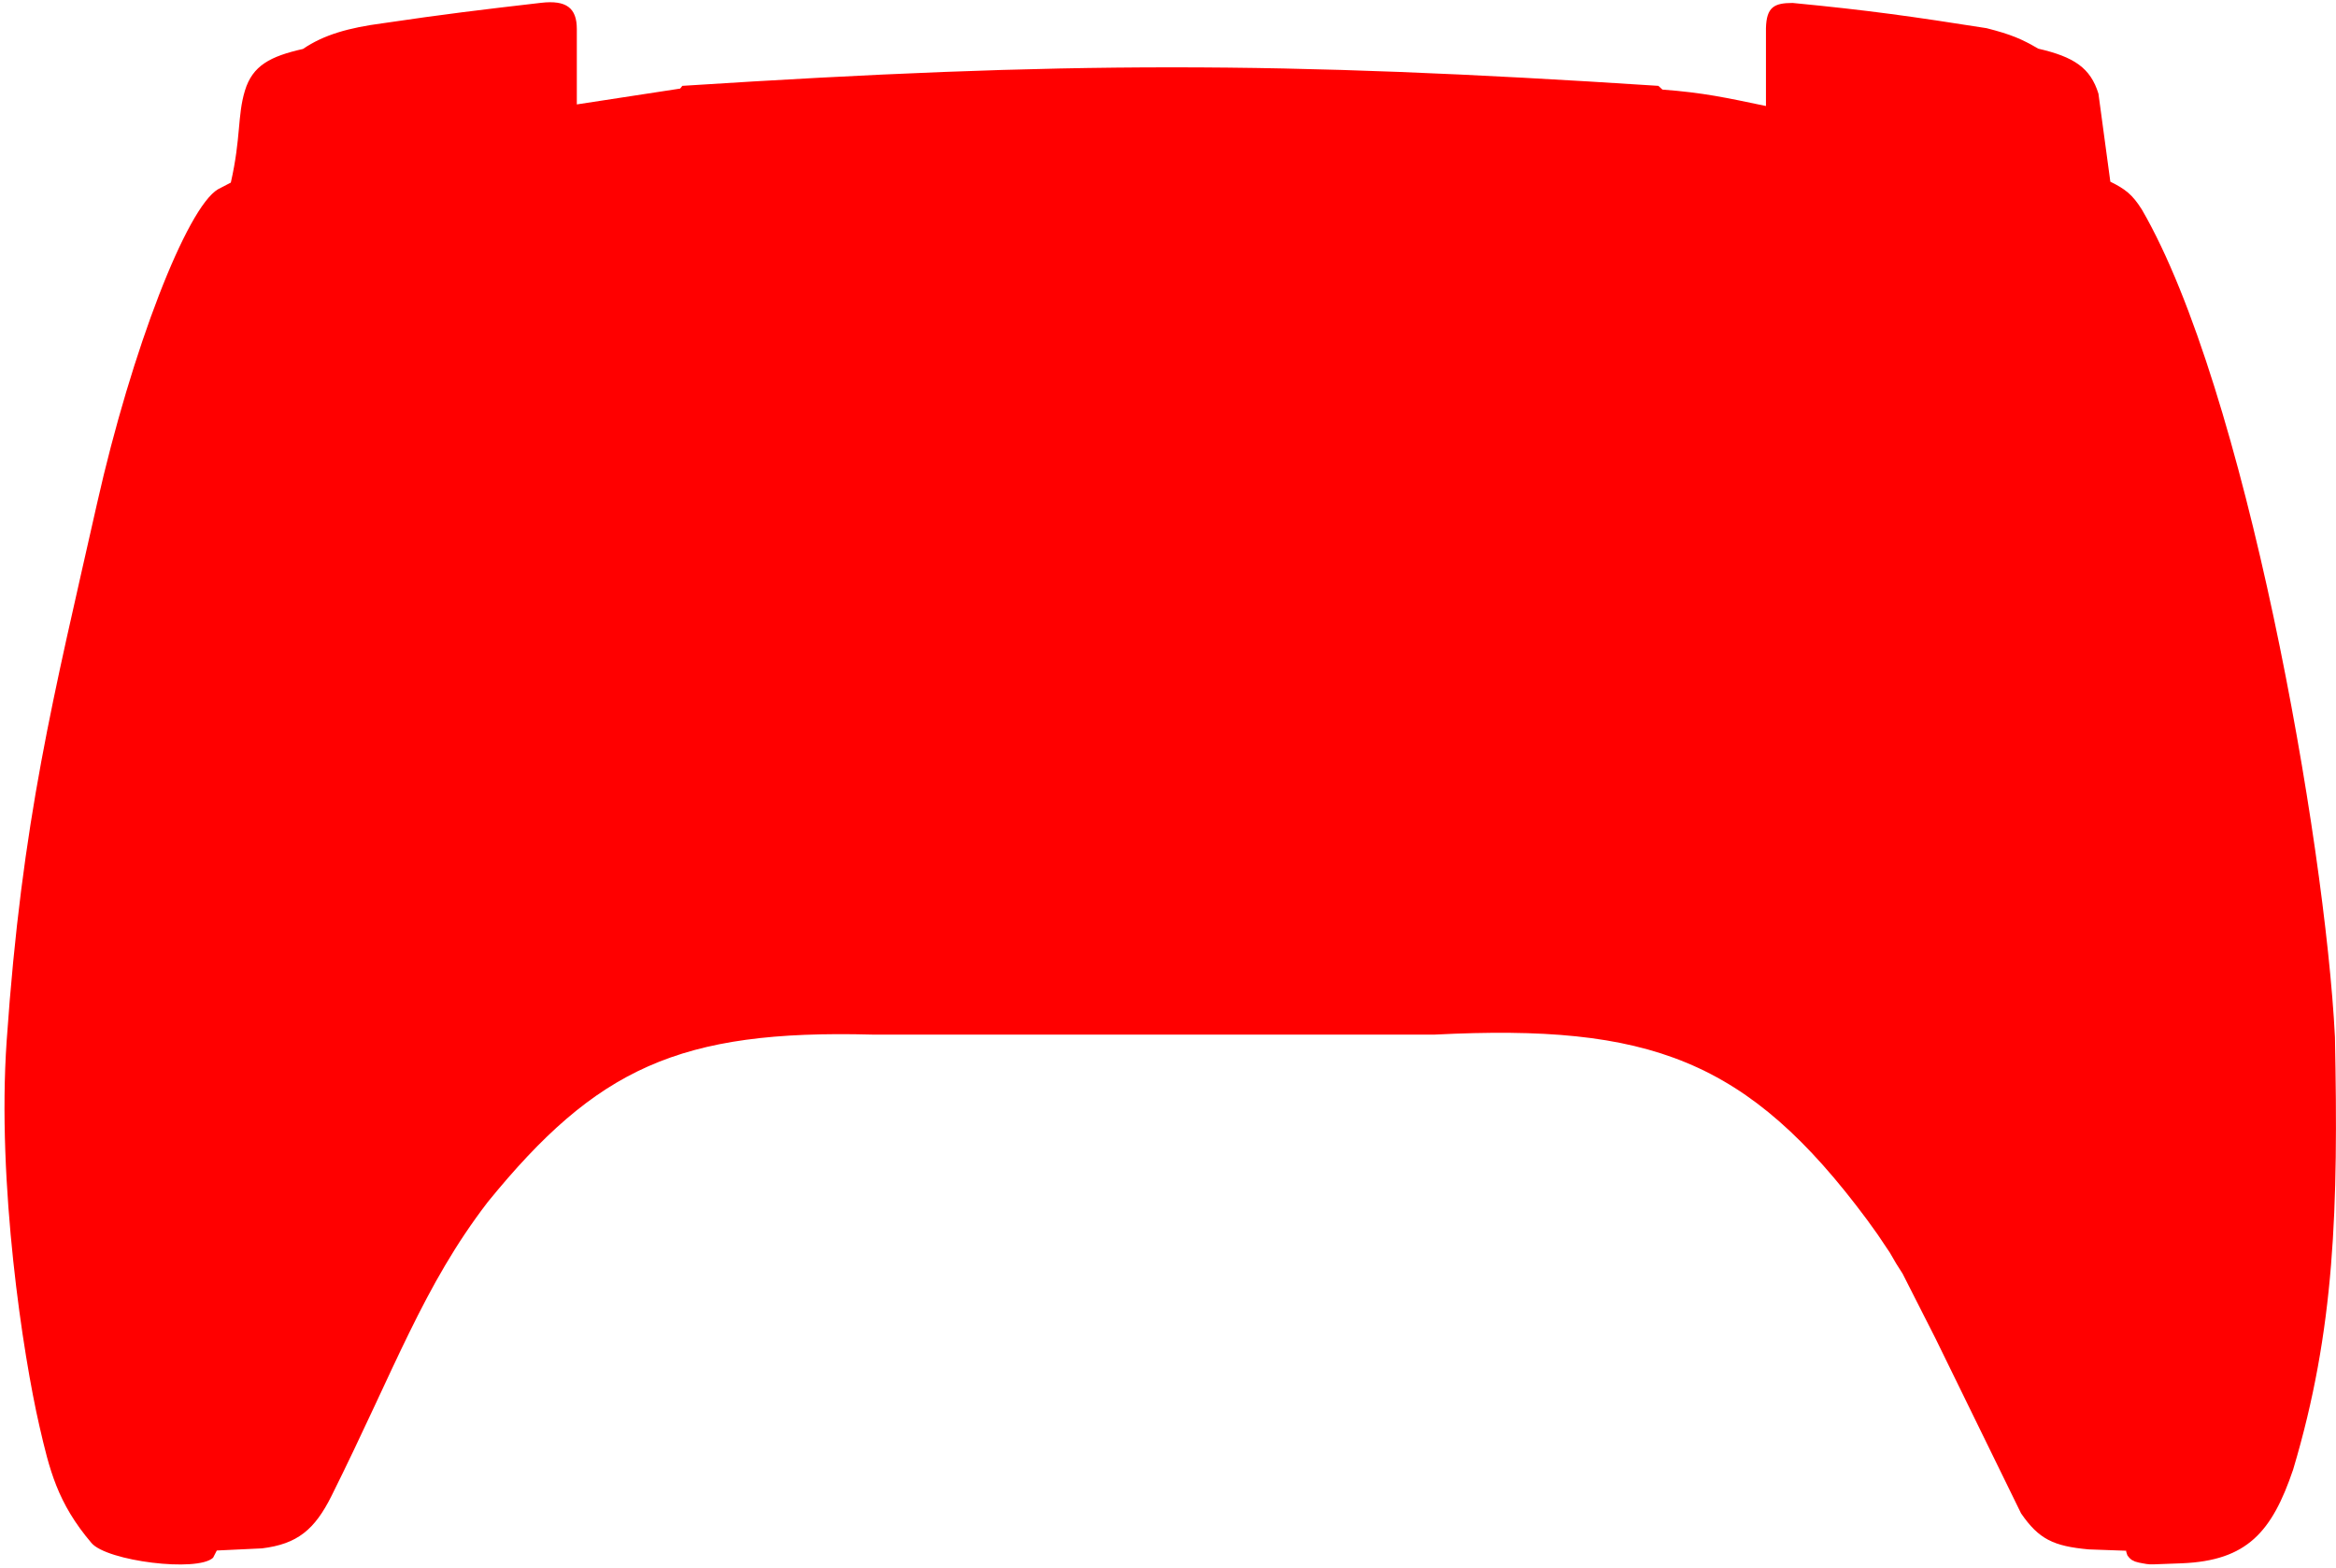 <svg width="511" height="343" viewBox="0 0 511 343" fill="none" xmlns="http://www.w3.org/2000/svg">
<path d="M53.574 19.835C51.91 25.325 52.731 30.105 50.494 39.94L47.688 41.398C40.868 45.416 28.813 76.431 21.237 110.093C11.684 152.541 4.804 179.191 1.457 227.685C-0.707 258.999 5.065 296.504 8.609 311.876C10.818 321.458 12.525 328.713 20.012 337.514C23.389 341.484 43.207 343.952 46.615 340.733L47.425 339.157L57.312 338.689C65.024 337.749 68.83 334.626 72.541 327.169C86.497 299.125 92.591 281.316 106.693 262.935C130.494 233.682 148.587 225.191 190.746 226.305H313.906C360.772 223.938 382.284 231.616 408.427 266.817L410.694 269.968L413.403 274.004L414.785 276.382L416.191 278.595L423.373 292.74L442.102 331.023C446.005 336.703 449.213 338.208 456.9 338.912L465.108 339.208V339.431L465.37 340.231L465.816 340.781L466.275 341.188L467.035 341.568L467.887 341.804L468.661 341.952L469.526 342.105L470.26 342.183H471.124L477.337 341.952C491.526 341.359 496.997 335.118 501.623 321.451C510.77 290.862 511.523 264.41 510.77 226.83C508.608 183.894 491.163 84.897 468.562 45.888C466.45 42.516 464.876 41.344 461.637 39.745L459.034 20.482C457.281 14.823 453.669 12.445 445.862 10.642C442.26 8.531 439.934 7.535 434.565 6.164C418.266 3.606 408.897 2.259 392.134 0.646C388.081 0.646 386.42 1.566 386.303 6.164V23.189C377.558 21.361 372.701 20.282 363.656 19.596L362.77 18.778C279.677 13.366 233.046 13.393 149.261 18.778L148.782 19.377L126.18 22.84V6.346C126.18 1.772 123.921 -0.029 118.37 0.615C104.966 2.169 97.432 3.064 83.638 5.101C76.368 6.058 70.824 7.593 66.287 10.705C59.102 12.329 55.238 14.345 53.574 19.835Z" fill="#FF0000"/>
</svg>
